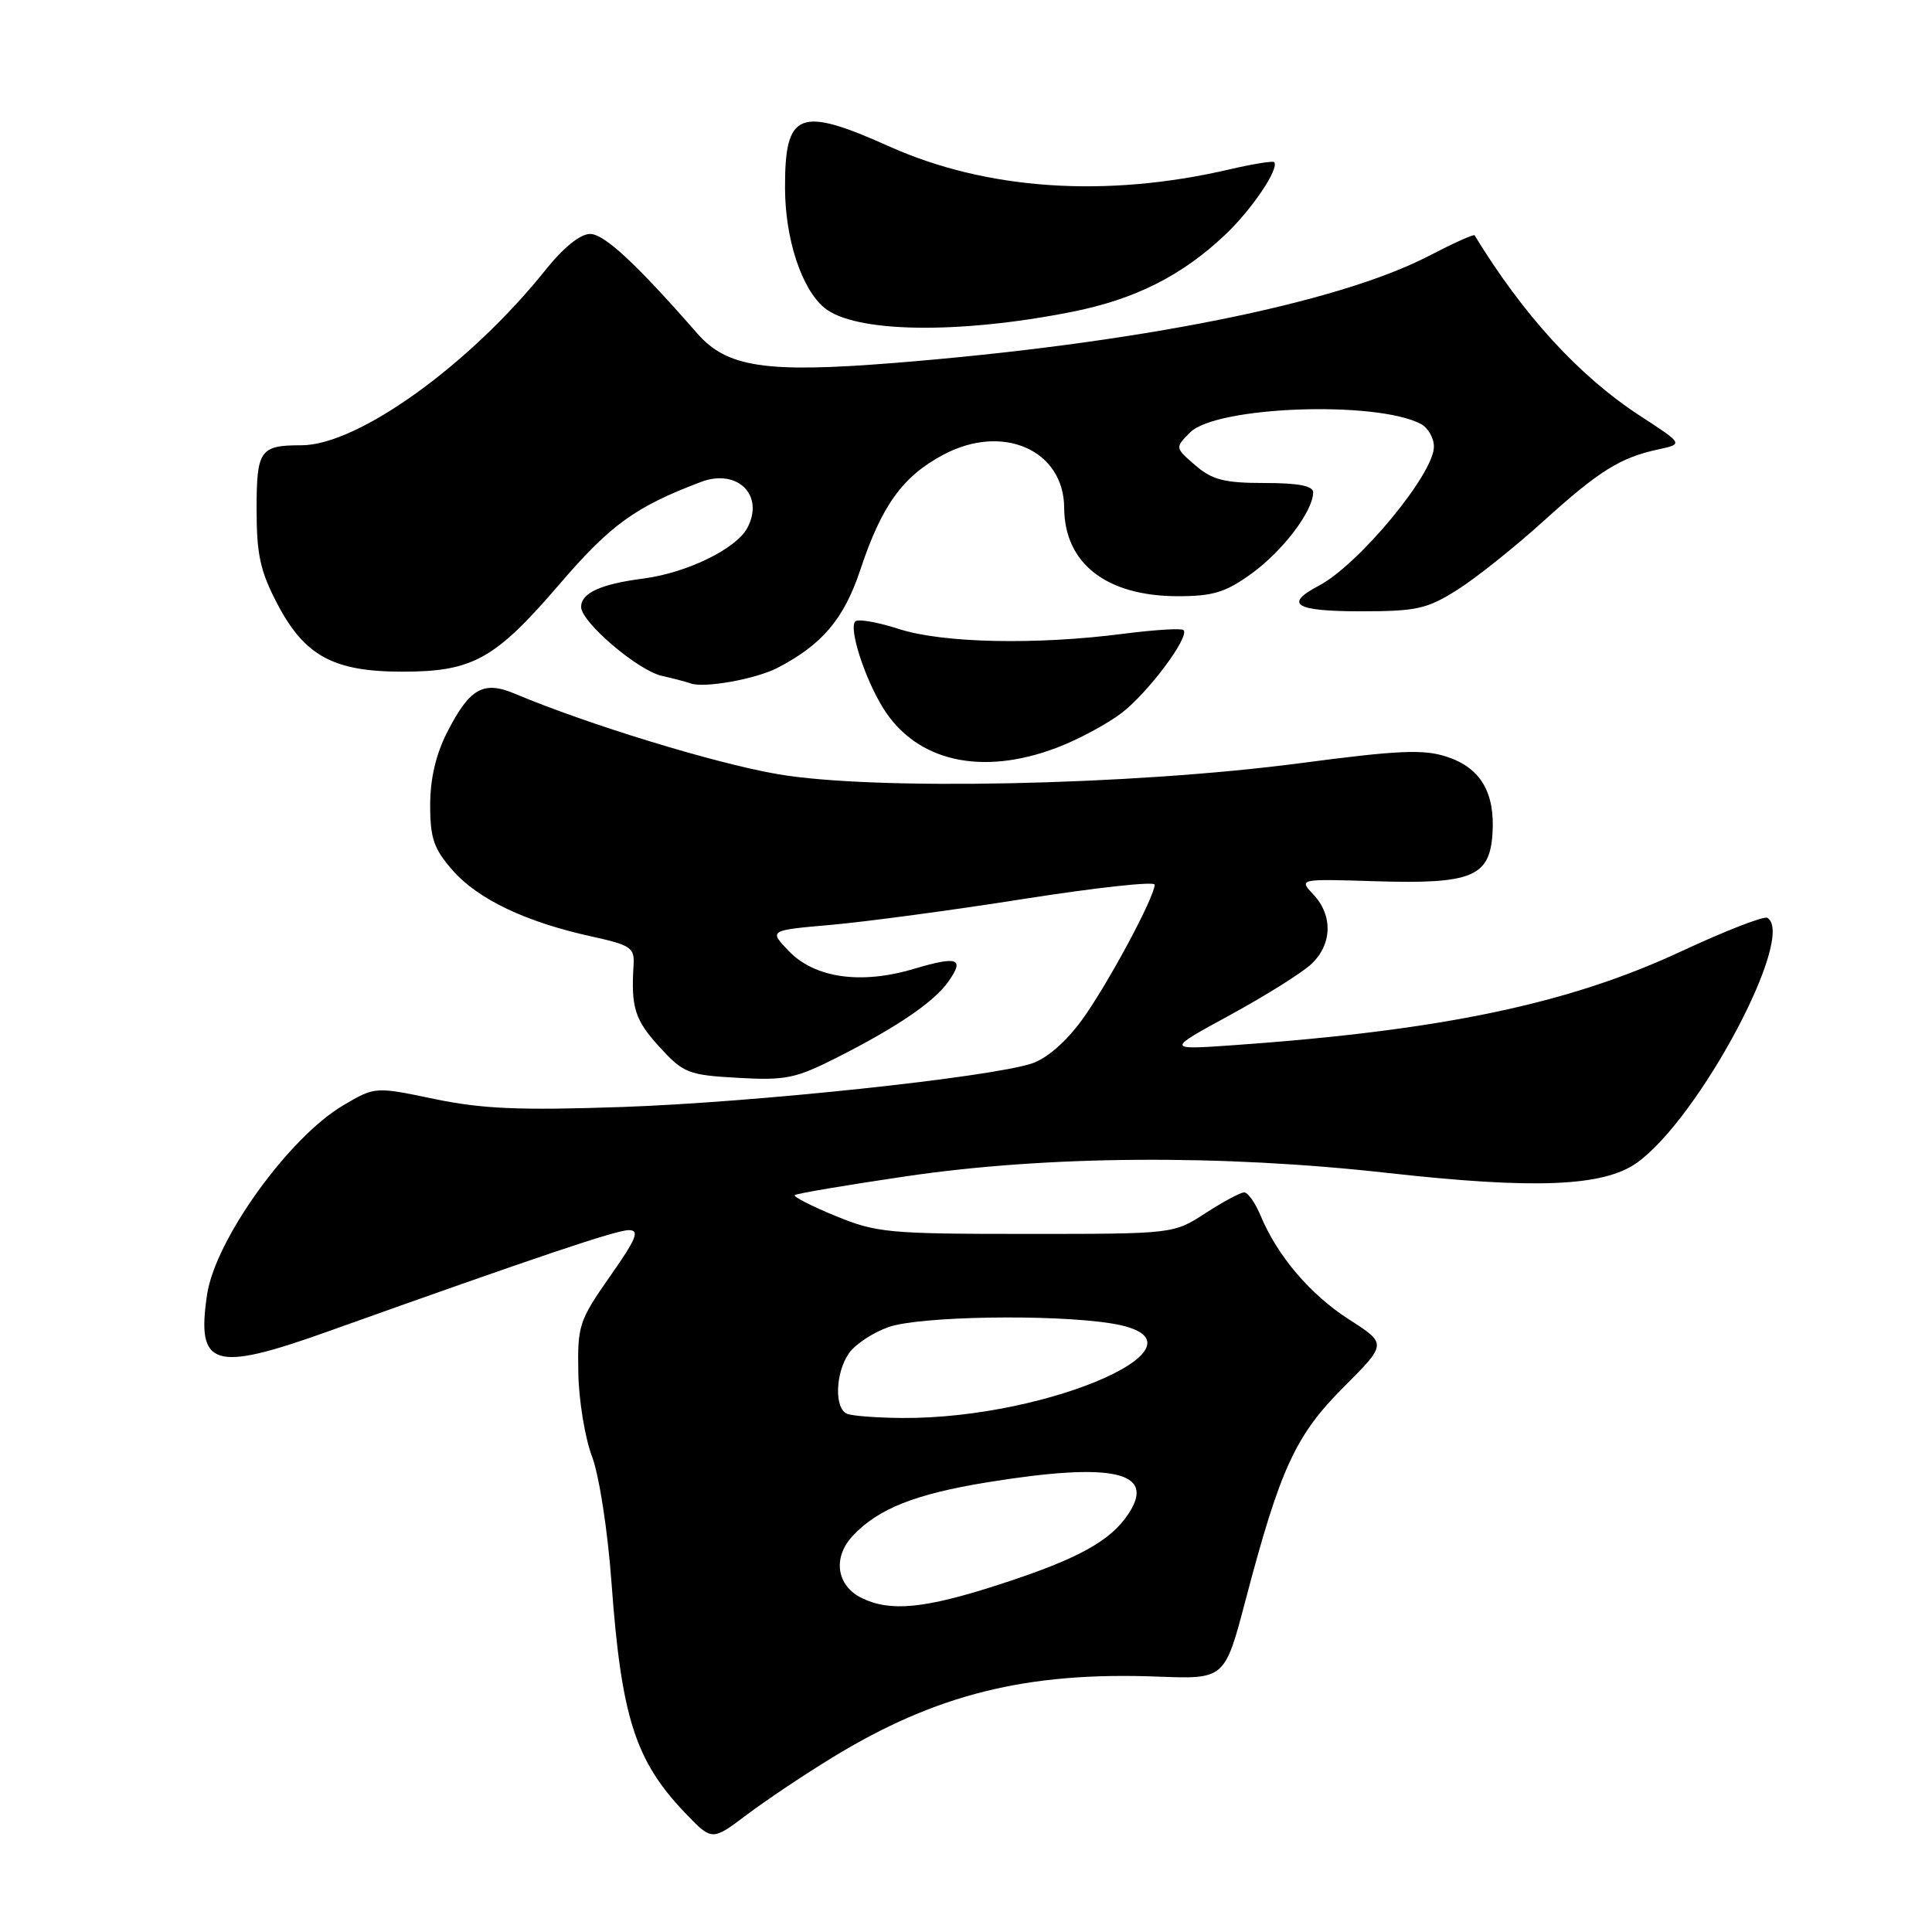 <?xml version="1.0" encoding="UTF-8" standalone="no"?>
<!DOCTYPE svg PUBLIC "-//W3C//DTD SVG 1.1//EN" "http://www.w3.org/Graphics/SVG/1.1/DTD/svg11.dtd" >
<svg xmlns="http://www.w3.org/2000/svg" xmlns:xlink="http://www.w3.org/1999/xlink" version="1.1" viewBox="0 0 256 256">
 <g >
 <path fill="currentColor"
d=" M 110.26 232.90 C 124.00 224.49 136.04 221.49 153.40 222.16 C 162.29 222.50 162.29 222.50 165.05 212.00 C 169.64 194.57 171.66 190.18 178.05 183.79 C 183.78 178.06 183.78 178.06 178.76 174.84 C 173.61 171.54 169.24 166.40 167.02 161.04 C 166.32 159.37 165.35 158.00 164.86 158.00 C 164.36 158.00 162.06 159.24 159.73 160.75 C 155.50 163.50 155.50 163.50 136.00 163.50 C 117.75 163.50 116.13 163.35 110.71 161.12 C 107.53 159.81 105.10 158.57 105.31 158.36 C 105.51 158.15 112.17 157.03 120.09 155.86 C 138.80 153.11 161.78 152.95 183.86 155.42 C 203.37 157.60 212.46 157.23 216.89 154.08 C 225.14 148.21 238.04 123.99 234.19 121.62 C 233.74 121.34 228.61 123.34 222.77 126.06 C 207.84 133.02 191.05 136.54 163.50 138.49 C 154.50 139.12 154.50 139.12 163.00 134.49 C 167.68 131.94 172.51 128.91 173.75 127.75 C 176.52 125.16 176.64 121.31 174.04 118.54 C 172.08 116.45 172.08 116.45 182.29 116.77 C 195.00 117.16 197.39 116.19 197.76 110.48 C 198.12 105.01 196.18 101.74 191.73 100.28 C 188.64 99.26 185.34 99.40 172.25 101.13 C 149.87 104.07 115.71 104.78 103.00 102.57 C 94.64 101.12 77.85 95.98 68.22 91.92 C 64.05 90.16 62.23 91.20 59.25 97.03 C 57.76 99.94 57.00 103.20 57.00 106.68 C 57.00 111.09 57.48 112.48 59.99 115.34 C 63.35 119.16 69.65 122.16 78.31 124.07 C 83.63 125.24 84.10 125.56 83.95 127.92 C 83.60 133.51 84.13 135.17 87.39 138.73 C 90.57 142.20 91.19 142.45 97.80 142.82 C 104.13 143.18 105.45 142.90 111.04 140.06 C 119.04 135.99 123.79 132.74 125.69 130.03 C 127.84 126.97 126.92 126.65 121.02 128.40 C 114.05 130.47 107.94 129.59 104.51 126.01 C 101.88 123.27 101.88 123.27 110.12 122.55 C 114.66 122.15 126.16 120.61 135.68 119.11 C 145.21 117.61 153.00 116.76 153.00 117.22 C 153.00 118.86 146.70 130.58 143.34 135.18 C 141.24 138.06 138.68 140.28 136.71 140.92 C 131.06 142.77 100.05 146.07 82.50 146.68 C 68.86 147.15 63.94 146.94 57.60 145.63 C 49.70 143.98 49.70 143.98 45.52 146.44 C 38.31 150.66 28.54 164.23 27.44 171.53 C 26.00 181.16 28.28 181.85 43.50 176.41 C 71.22 166.51 81.65 163.00 83.31 163.00 C 84.80 163.00 84.35 164.11 80.81 169.15 C 76.73 174.98 76.51 175.65 76.63 181.90 C 76.69 185.53 77.51 190.53 78.45 193.00 C 79.40 195.54 80.53 202.84 81.03 209.75 C 82.33 227.54 84.18 233.32 90.78 240.22 C 94.34 243.94 94.34 243.94 98.92 240.49 C 101.44 238.59 106.54 235.17 110.26 232.90 Z  M 140.05 99.07 C 142.84 98.01 146.68 95.95 148.60 94.49 C 152.13 91.80 157.69 84.35 156.82 83.49 C 156.56 83.22 153.00 83.45 148.92 83.97 C 137.32 85.48 124.90 85.22 119.10 83.34 C 116.28 82.43 113.69 81.98 113.33 82.34 C 112.44 83.23 114.54 89.80 116.98 93.76 C 121.36 100.89 130.03 102.88 140.05 99.07 Z  M 102.99 88.51 C 108.94 85.43 111.83 82.02 113.99 75.52 C 116.84 66.95 119.60 63.13 125.00 60.25 C 132.87 56.06 140.98 59.63 141.01 67.31 C 141.05 74.67 146.63 79.00 156.08 79.00 C 160.75 79.00 162.41 78.49 165.88 75.97 C 169.99 72.99 173.99 67.71 174.00 65.25 C 174.00 64.38 172.05 64.00 167.56 64.00 C 162.24 64.00 160.63 63.59 158.39 61.66 C 155.68 59.32 155.68 59.32 157.71 57.29 C 161.16 53.84 182.26 53.06 188.25 56.16 C 189.21 56.66 190.00 58.02 190.00 59.19 C 190.00 62.80 180.03 74.84 174.75 77.61 C 170.07 80.07 171.60 81.00 180.30 81.00 C 187.74 81.00 189.08 80.70 193.16 78.12 C 195.66 76.53 200.77 72.45 204.52 69.05 C 211.88 62.39 214.69 60.63 219.77 59.54 C 223.05 58.83 223.05 58.83 217.27 55.07 C 209.26 49.85 201.84 41.75 195.39 31.18 C 195.28 31.00 192.56 32.23 189.35 33.90 C 177.22 40.20 150.64 45.52 118.41 48.10 C 101.43 49.45 96.32 48.68 92.38 44.17 C 84.31 34.94 80.07 31.00 78.19 31.00 C 76.89 31.00 74.66 32.80 72.30 35.75 C 62.25 48.33 47.41 59.00 39.95 59.00 C 34.44 59.00 34.00 59.63 34.00 67.49 C 34.00 73.49 34.48 75.69 36.75 80.02 C 40.37 86.93 44.20 89.00 53.33 89.00 C 62.64 89.00 65.60 87.35 74.10 77.45 C 80.91 69.52 84.14 67.18 92.85 63.87 C 97.70 62.02 101.34 65.62 99.02 69.96 C 97.54 72.73 91.01 75.91 85.25 76.66 C 79.60 77.39 77.00 78.58 77.00 80.42 C 77.00 82.43 84.54 88.86 87.72 89.56 C 89.25 89.90 90.95 90.35 91.50 90.55 C 93.25 91.22 100.11 89.99 102.99 88.51 Z  M 142.00 41.33 C 150.35 39.68 156.59 36.55 162.33 31.12 C 165.88 27.77 169.59 22.26 168.82 21.48 C 168.63 21.30 165.94 21.74 162.84 22.46 C 146.54 26.25 130.74 25.18 117.87 19.42 C 105.85 14.03 103.99 14.78 104.02 24.95 C 104.04 31.69 106.22 38.29 109.23 40.78 C 113.23 44.09 126.89 44.32 142.00 41.33 Z  M 114.23 211.77 C 110.84 210.14 110.29 206.39 113.00 203.50 C 116.37 199.91 121.26 197.97 130.84 196.41 C 147.44 193.72 153.20 194.99 149.56 200.54 C 147.16 204.22 142.75 206.62 132.24 210.01 C 122.52 213.15 118.00 213.59 114.23 211.77 Z  M 112.25 187.34 C 110.53 186.64 110.68 181.90 112.50 179.30 C 113.33 178.12 115.69 176.56 117.75 175.84 C 121.86 174.40 139.46 174.11 147.25 175.36 C 162.12 177.74 139.33 188.03 119.50 187.89 C 116.20 187.86 112.94 187.62 112.25 187.34 Z "/>
</g>
</svg>
